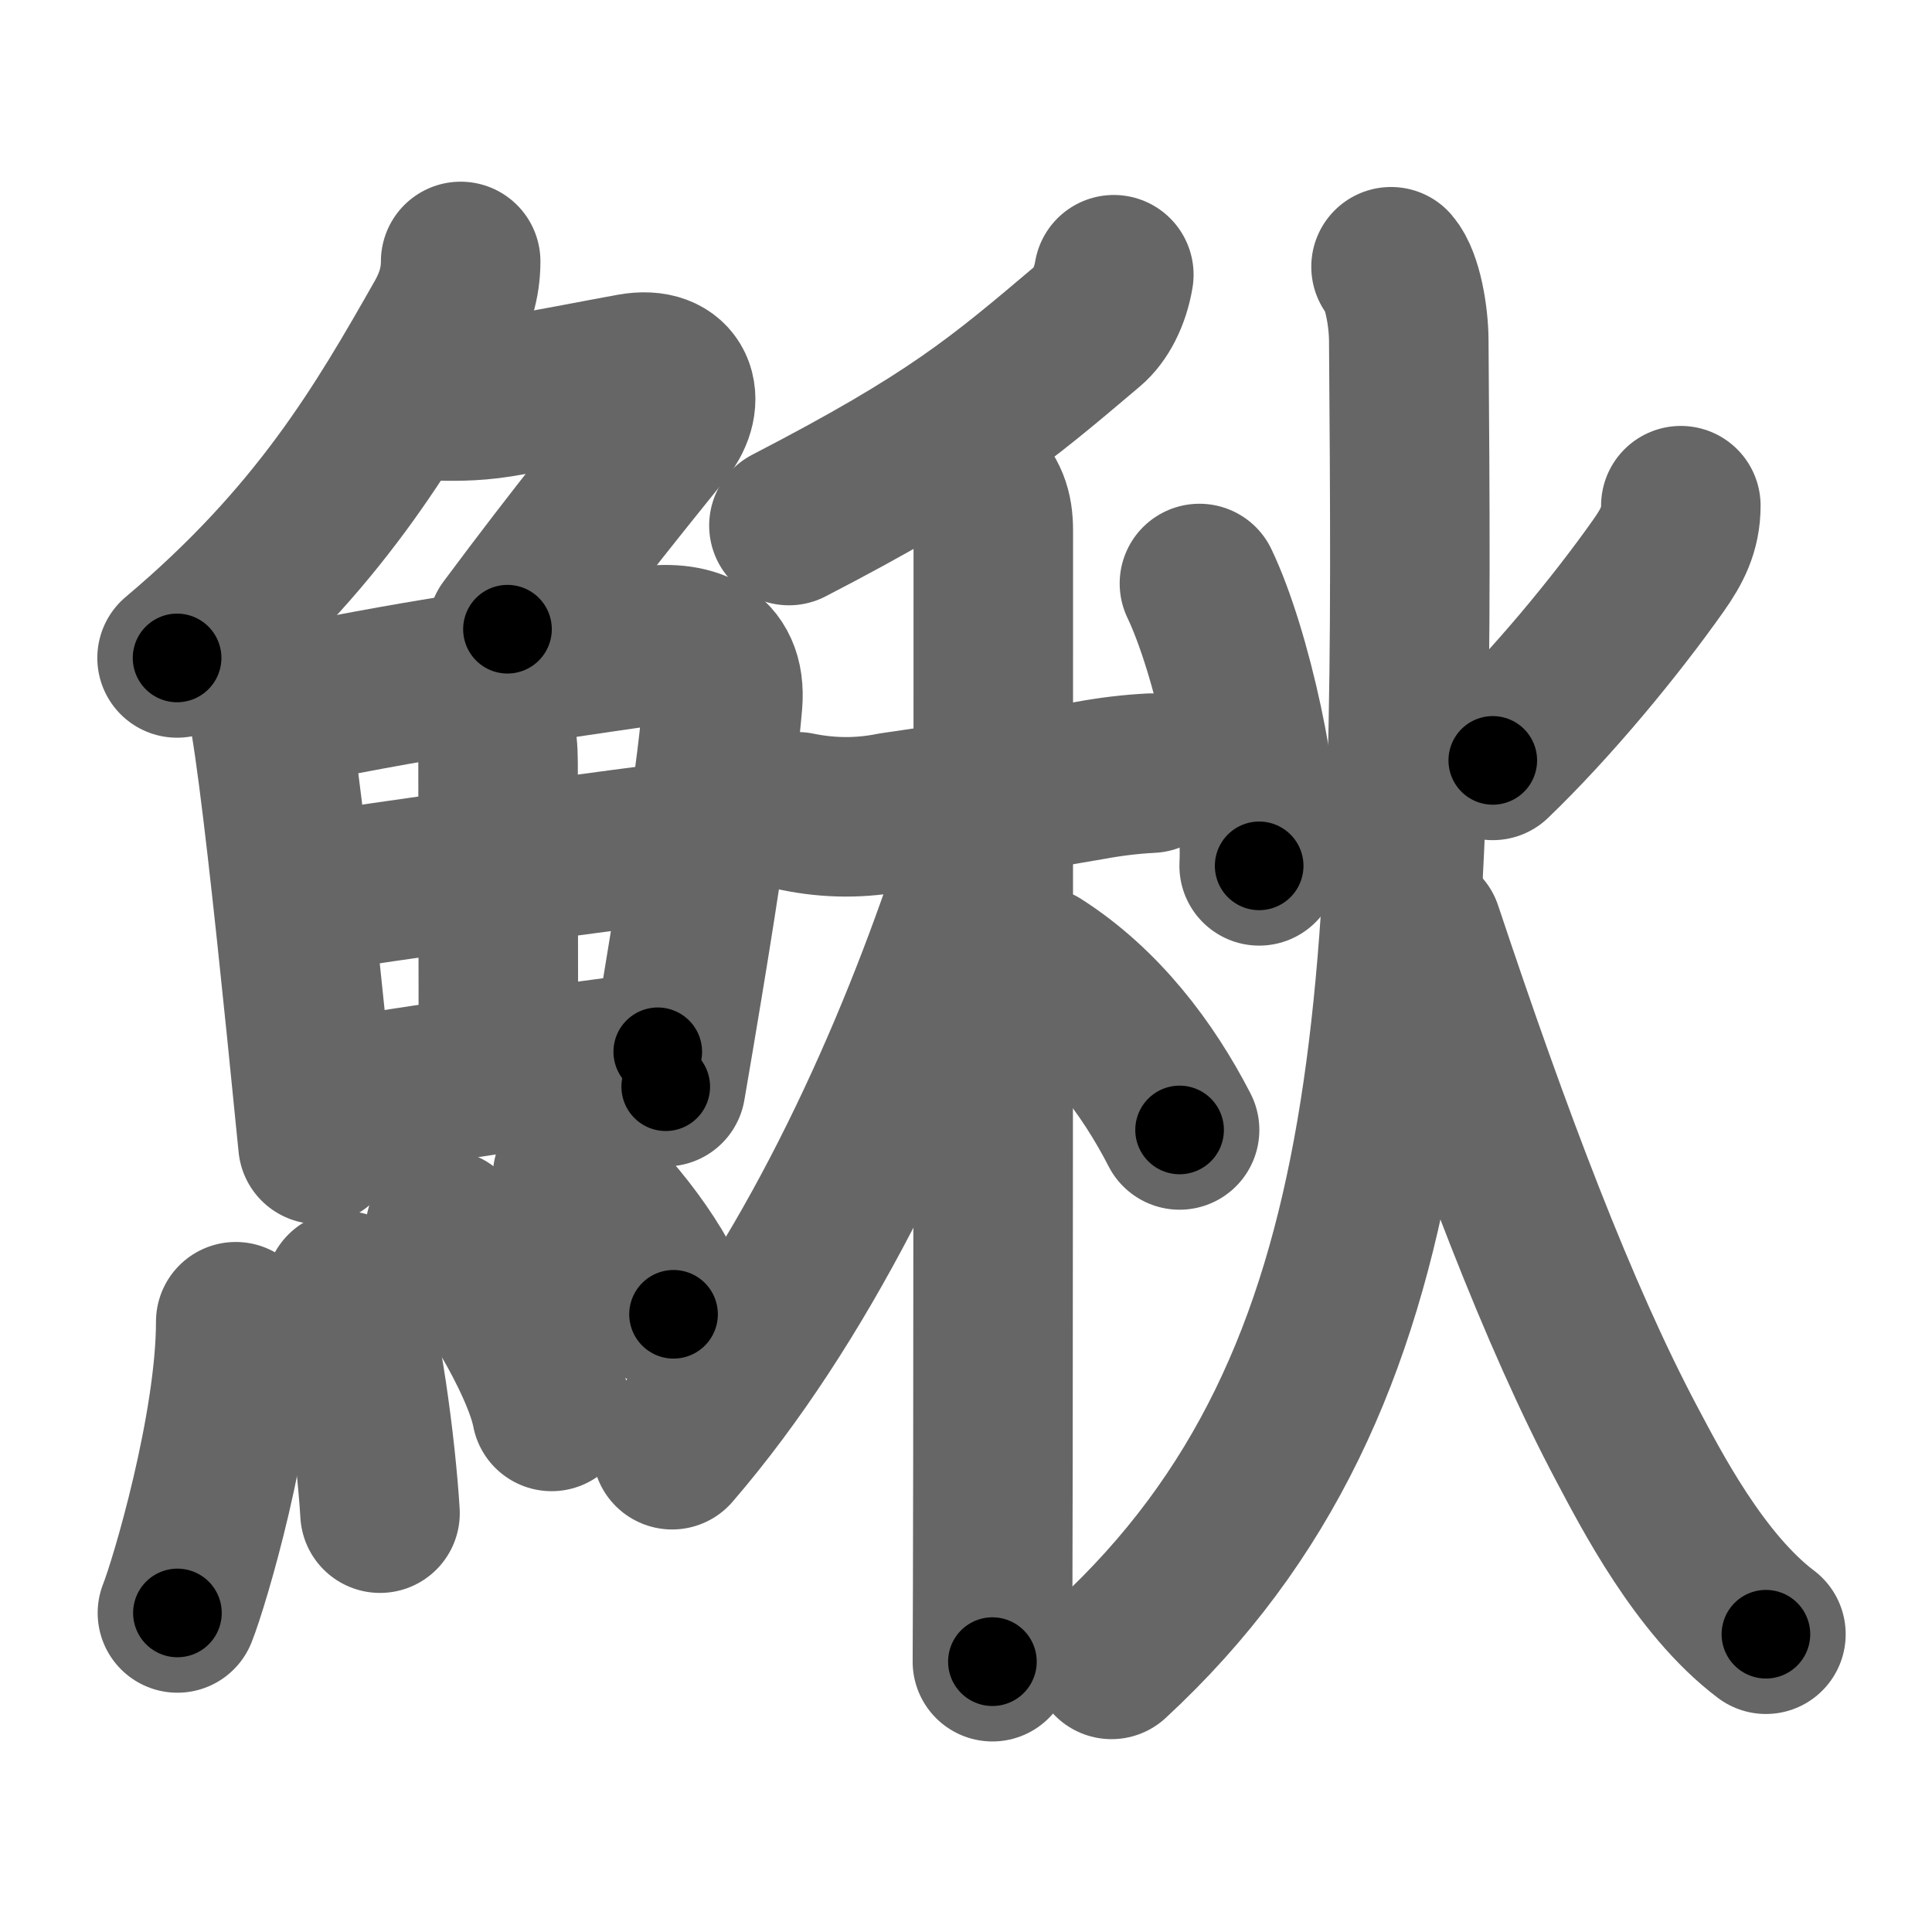 <svg xmlns="http://www.w3.org/2000/svg" width="109" height="109" viewBox="0 0 109 109" id="9c0d"><g fill="none" stroke="#666" stroke-width="9" stroke-linecap="round" stroke-linejoin="round"><g><g><g><path d="M25.99,14.75c0,1.25-0.36,2.3-0.91,3.28C21.62,24.12,18,30.38,9.99,37.12" /><path d="M24.75,22.62c0.57,0,1.86,0.06,3.41-0.19c2.57-0.43,5.77-1.06,7.48-1.37c2.52-0.46,3.11,1.51,1.81,3.13c-1.95,2.43-4.82,5.93-8.82,11.31" /></g><g><g><path d="M13.97,38.19c0.73,0.73,1.15,1.69,1.28,2.48c0.55,3.31,1.28,9.98,2.02,17.22c0.22,2.2,0.45,4.45,0.67,6.67" /><path d="M15.82,39.93c6.5-1.41,14.23-2.56,20.57-3.47c2.46-0.35,4.62,0.29,4.38,3.18c-0.32,3.81-1.26,10.01-2.25,15.98c-0.32,1.95-0.65,3.88-0.96,5.69" /><path d="M27.06,39.59c0.8,0.8,1.04,2.04,1.04,3.43c0,6.13,0.02,13.57,0.02,16.61" /><path d="M17.65,50.39c2.06-0.42,19.4-2.78,21.11-2.95" /><path d="M18.77,61.98c5.73-0.86,12.05-1.89,18.34-2.64" /></g><g><path d="M13.3,74.57c0,5.95-2.61,14.73-3.29,16.43" /><path d="M19.45,72.83c0.91,2.36,1.77,8.87,1.99,12.54" /><path d="M25.12,69.38c2.12,1.81,5.47,7.44,6,10.25" /><path d="M32.3,66.37c2.01,1.37,5.2,5.65,5.7,7.78" /></g></g></g><g><g><g><path d="M62.84,15.5c-0.21,1.25-0.76,2.3-1.45,2.88c-5.01,4.24-7.64,6.49-16.88,11.27" /></g><g><path d="M44.99,45.8c1.8,0.37,3.59,0.38,5.37,0.02c3.44-0.49,7.98-1.24,11.14-1.79c1.14-0.21,2.28-0.35,3.44-0.41" /><path d="M54.89,27.12c0.87,0.87,1.15,1.63,1.15,2.81c0,2.24,0,34.67-0.02,52.57c-0.01,5.71-0.02,9.94-0.03,11.25" /><path d="M55.58,45.43c0,1.57-0.7,4.22-1.23,5.76c-3.7,10.7-9.24,22.26-16.43,30.6" /><path d="M58.59,54.52c3.55,2.27,6.16,5.73,7.96,9.23" /></g></g><g><path d="M67.67,32.92c1.83,3.83,3.58,11.83,3.37,15.93" /><path d="M94.83,28.53c0,1.35-0.51,2.31-1.25,3.36c-2.46,3.49-6.08,7.86-9.36,11.01" /><path d="M78.48,15.05c0.66,0.77,0.99,2.83,1,4.11c0.27,36.09,0.39,58.59-16.77,74.46" /><path d="M80.25,52.5c3.9,11.7,7.67,21.69,11.54,28.98c1.34,2.52,4.09,7.89,7.84,10.72" /></g></g></g></g><g fill="none" stroke="#000" stroke-width="5" stroke-linecap="round" stroke-linejoin="round"><g><g><g><path d="M25.99,14.75c0,1.25-0.36,2.3-0.91,3.28C21.62,24.12,18,30.38,9.99,37.12" stroke-dasharray="27.93" stroke-dashoffset="27.93"><animate id="0" attributeName="stroke-dashoffset" values="27.93;0" dur="0.28s" fill="freeze" begin="0s;9c0d.click" /></path><path d="M24.75,22.62c0.57,0,1.86,0.06,3.41-0.19c2.57-0.43,5.77-1.06,7.48-1.37c2.52-0.46,3.11,1.51,1.81,3.13c-1.95,2.43-4.82,5.93-8.82,11.31" stroke-dasharray="30.55" stroke-dashoffset="30.55"><animate attributeName="stroke-dashoffset" values="30.55" fill="freeze" begin="9c0d.click" /><animate id="1" attributeName="stroke-dashoffset" values="30.55;0" dur="0.31s" fill="freeze" begin="0.end" /></path></g><g><g><path d="M13.97,38.19c0.73,0.73,1.15,1.69,1.28,2.48c0.55,3.31,1.28,9.98,2.02,17.22c0.22,2.2,0.45,4.45,0.67,6.67" stroke-dasharray="26.88" stroke-dashoffset="26.88"><animate attributeName="stroke-dashoffset" values="26.88" fill="freeze" begin="9c0d.click" /><animate id="2" attributeName="stroke-dashoffset" values="26.88;0" dur="0.27s" fill="freeze" begin="1.end" /></path><path d="M15.82,39.93c6.5-1.41,14.23-2.56,20.57-3.47c2.46-0.35,4.62,0.29,4.38,3.18c-0.32,3.81-1.26,10.01-2.25,15.98c-0.32,1.95-0.65,3.88-0.96,5.69" stroke-dasharray="49.28" stroke-dashoffset="49.28"><animate attributeName="stroke-dashoffset" values="49.28" fill="freeze" begin="9c0d.click" /><animate id="3" attributeName="stroke-dashoffset" values="49.28;0" dur="0.49s" fill="freeze" begin="2.end" /></path><path d="M27.06,39.59c0.8,0.8,1.04,2.04,1.04,3.43c0,6.13,0.02,13.57,0.02,16.61" stroke-dasharray="20.29" stroke-dashoffset="20.29"><animate attributeName="stroke-dashoffset" values="20.29" fill="freeze" begin="9c0d.click" /><animate id="4" attributeName="stroke-dashoffset" values="20.29;0" dur="0.2s" fill="freeze" begin="3.end" /></path><path d="M17.65,50.39c2.06-0.42,19.4-2.78,21.11-2.95" stroke-dasharray="21.32" stroke-dashoffset="21.32"><animate attributeName="stroke-dashoffset" values="21.32" fill="freeze" begin="9c0d.click" /><animate id="5" attributeName="stroke-dashoffset" values="21.32;0" dur="0.21s" fill="freeze" begin="4.end" /></path><path d="M18.77,61.98c5.73-0.86,12.05-1.89,18.34-2.64" stroke-dasharray="18.53" stroke-dashoffset="18.53"><animate attributeName="stroke-dashoffset" values="18.53" fill="freeze" begin="9c0d.click" /><animate id="6" attributeName="stroke-dashoffset" values="18.53;0" dur="0.19s" fill="freeze" begin="5.end" /></path></g><g><path d="M13.3,74.57c0,5.95-2.61,14.73-3.29,16.43" stroke-dasharray="16.82" stroke-dashoffset="16.82"><animate attributeName="stroke-dashoffset" values="16.82" fill="freeze" begin="9c0d.click" /><animate id="7" attributeName="stroke-dashoffset" values="16.82;0" dur="0.17s" fill="freeze" begin="6.end" /></path><path d="M19.45,72.83c0.91,2.36,1.77,8.87,1.99,12.54" stroke-dasharray="12.73" stroke-dashoffset="12.73"><animate attributeName="stroke-dashoffset" values="12.73" fill="freeze" begin="9c0d.click" /><animate id="8" attributeName="stroke-dashoffset" values="12.73;0" dur="0.13s" fill="freeze" begin="7.end" /></path><path d="M25.12,69.38c2.12,1.81,5.47,7.44,6,10.25" stroke-dasharray="12.01" stroke-dashoffset="12.01"><animate attributeName="stroke-dashoffset" values="12.01" fill="freeze" begin="9c0d.click" /><animate id="9" attributeName="stroke-dashoffset" values="12.01;0" dur="0.12s" fill="freeze" begin="8.end" /></path><path d="M32.3,66.37c2.01,1.37,5.2,5.65,5.7,7.78" stroke-dasharray="9.77" stroke-dashoffset="9.77"><animate attributeName="stroke-dashoffset" values="9.77" fill="freeze" begin="9c0d.click" /><animate id="10" attributeName="stroke-dashoffset" values="9.77;0" dur="0.1s" fill="freeze" begin="9.end" /></path></g></g></g><g><g><g><path d="M62.84,15.5c-0.21,1.25-0.76,2.3-1.45,2.88c-5.01,4.24-7.64,6.49-16.88,11.27" stroke-dasharray="23.65" stroke-dashoffset="23.65"><animate attributeName="stroke-dashoffset" values="23.65" fill="freeze" begin="9c0d.click" /><animate id="11" attributeName="stroke-dashoffset" values="23.65;0" dur="0.24s" fill="freeze" begin="10.end" /></path></g><g><path d="M44.99,45.8c1.8,0.37,3.59,0.38,5.37,0.02c3.44-0.49,7.98-1.24,11.14-1.79c1.14-0.21,2.28-0.35,3.44-0.41" stroke-dasharray="20.16" stroke-dashoffset="20.16"><animate attributeName="stroke-dashoffset" values="20.16" fill="freeze" begin="9c0d.click" /><animate id="12" attributeName="stroke-dashoffset" values="20.16;0" dur="0.2s" fill="freeze" begin="11.end" /></path><path d="M54.89,27.12c0.87,0.87,1.15,1.63,1.15,2.81c0,2.24,0,34.67-0.02,52.57c-0.01,5.71-0.02,9.94-0.03,11.25" stroke-dasharray="66.95" stroke-dashoffset="66.95"><animate attributeName="stroke-dashoffset" values="66.95" fill="freeze" begin="9c0d.click" /><animate id="13" attributeName="stroke-dashoffset" values="66.95;0" dur="0.5s" fill="freeze" begin="12.end" /></path><path d="M55.58,45.43c0,1.57-0.7,4.22-1.23,5.76c-3.7,10.7-9.24,22.26-16.43,30.6" stroke-dasharray="40.84" stroke-dashoffset="40.84"><animate attributeName="stroke-dashoffset" values="40.84" fill="freeze" begin="9c0d.click" /><animate id="14" attributeName="stroke-dashoffset" values="40.84;0" dur="0.41s" fill="freeze" begin="13.end" /></path><path d="M58.59,54.52c3.55,2.27,6.16,5.73,7.96,9.23" stroke-dasharray="12.33" stroke-dashoffset="12.33"><animate attributeName="stroke-dashoffset" values="12.33" fill="freeze" begin="9c0d.click" /><animate id="15" attributeName="stroke-dashoffset" values="12.33;0" dur="0.12s" fill="freeze" begin="14.end" /></path></g></g><g><path d="M67.67,32.92c1.83,3.83,3.58,11.83,3.37,15.93" stroke-dasharray="16.39" stroke-dashoffset="16.39"><animate attributeName="stroke-dashoffset" values="16.39" fill="freeze" begin="9c0d.click" /><animate id="16" attributeName="stroke-dashoffset" values="16.39;0" dur="0.16s" fill="freeze" begin="15.end" /></path><path d="M94.83,28.53c0,1.35-0.51,2.31-1.25,3.36c-2.46,3.49-6.08,7.86-9.36,11.01" stroke-dasharray="18.12" stroke-dashoffset="18.12"><animate attributeName="stroke-dashoffset" values="18.12" fill="freeze" begin="9c0d.click" /><animate id="17" attributeName="stroke-dashoffset" values="18.12;0" dur="0.18s" fill="freeze" begin="16.end" /></path><path d="M78.48,15.05c0.66,0.77,0.99,2.83,1,4.11c0.27,36.09,0.39,58.59-16.77,74.46" stroke-dasharray="83.04" stroke-dashoffset="83.04"><animate attributeName="stroke-dashoffset" values="83.04" fill="freeze" begin="9c0d.click" /><animate id="18" attributeName="stroke-dashoffset" values="83.04;0" dur="0.62s" fill="freeze" begin="17.end" /></path><path d="M80.25,52.5c3.9,11.7,7.67,21.69,11.54,28.98c1.34,2.52,4.09,7.89,7.84,10.72" stroke-dasharray="44.61" stroke-dashoffset="44.61"><animate attributeName="stroke-dashoffset" values="44.61" fill="freeze" begin="9c0d.click" /><animate id="19" attributeName="stroke-dashoffset" values="44.61;0" dur="0.45s" fill="freeze" begin="18.end" /></path></g></g></g></g></svg>